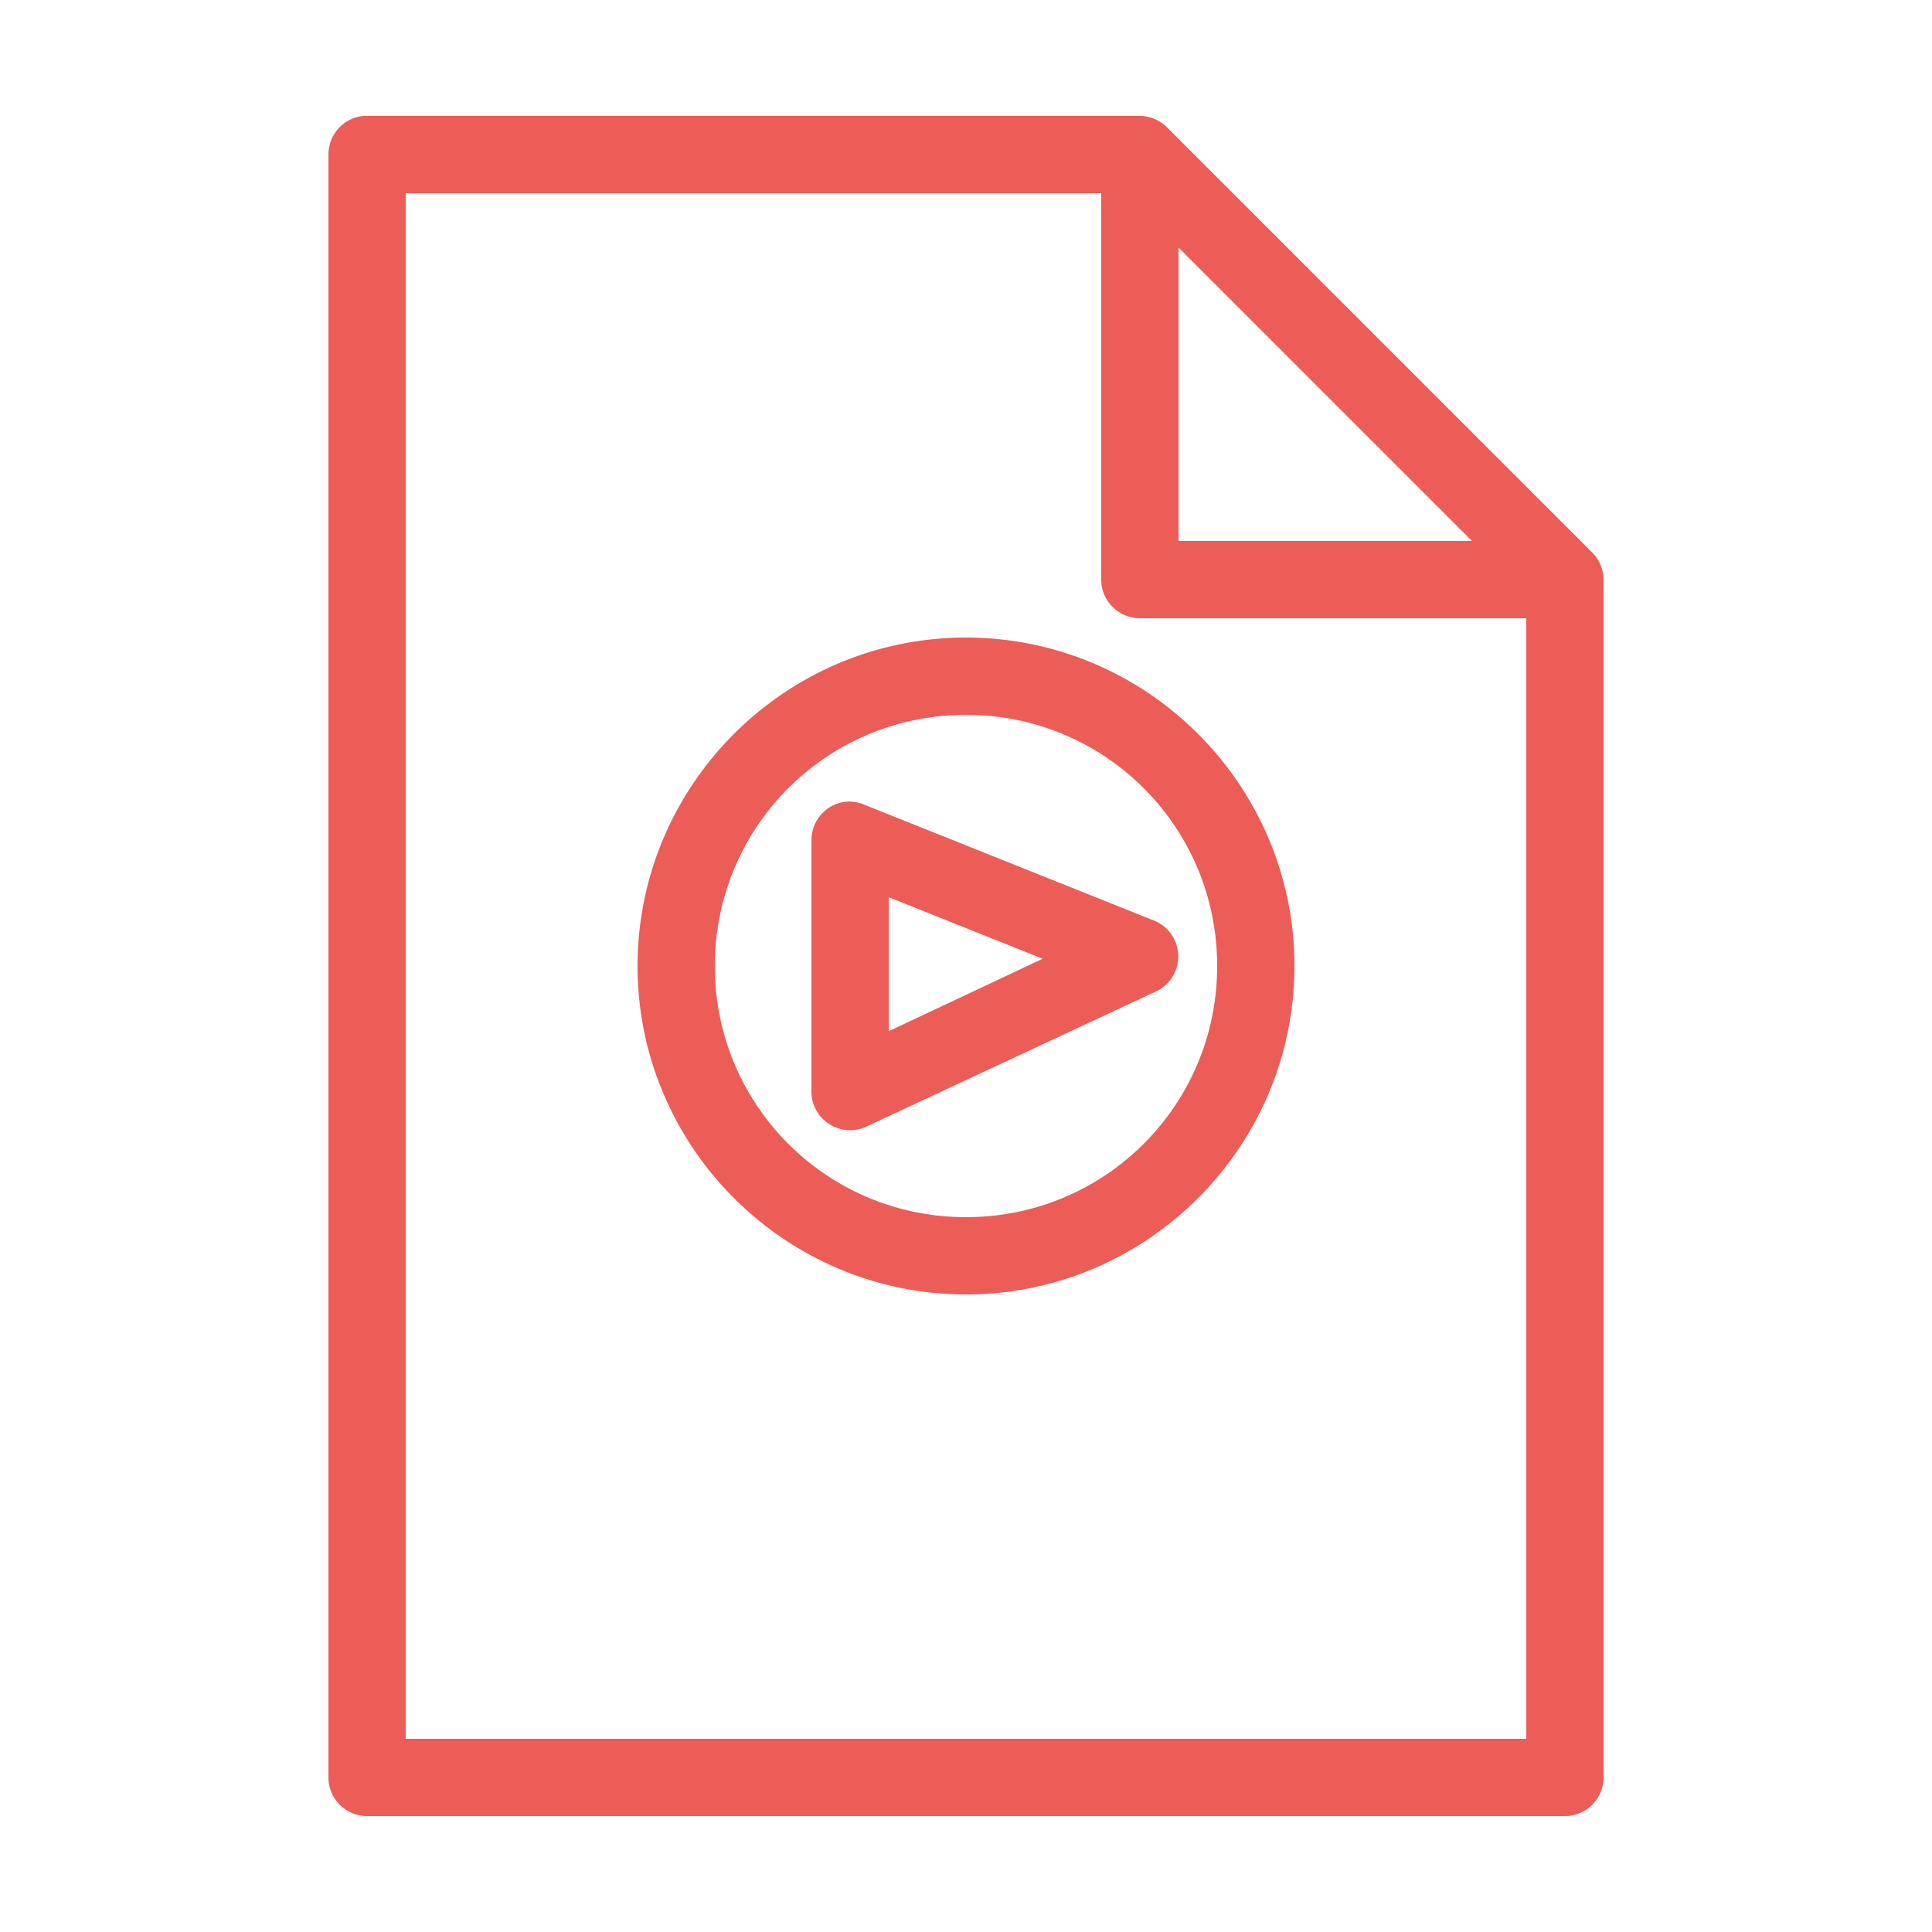 <svg width="200" height="200" fill="#EC5D57" xmlns:dc="http://purl.org/dc/elements/1.1/" xmlns:cc="http://creativecommons.org/ns#" xmlns:rdf="http://www.w3.org/1999/02/22-rdf-syntax-ns#" xmlns:svg="http://www.w3.org/2000/svg" xmlns="http://www.w3.org/2000/svg" xmlns:sodipodi="http://sodipodi.sourceforge.net/DTD/sodipodi-0.dtd" xmlns:inkscape="http://www.inkscape.org/namespaces/inkscape" version="1.1" x="0px" y="0px" viewBox="0 0 100 100" enable-background="new 0 0 32 32" xml:space="preserve"><path style="font-size:medium;font-style:normal;font-variant:normal;font-weight:normal;font-stretch:normal;text-indent:0;text-align:start;text-decoration:none;line-height:normal;letter-spacing:normal;word-spacing:normal;text-transform:none;direction:ltr;block-progression:tb;writing-mode:lr-tb;text-anchor:start;baseline-shift:baseline;opacity:1;color:#000000;fill:#EC5D57;fill-opacity:1;stroke:none;stroke-width:4;marker:none;visibility:visible;display:inline;overflow:visible;enable-background:accumulate;font-family:Sans;-inkscape-font-specification:Sans" d="M 18.812 6 A 2 2 0 0 0 17 8 L 17 92 A 2 2 0 0 0 19 94 L 81 94 A 2 2 0 0 0 83 92 L 83 30 A 2 2 0 0 0 82.406 28.594 L 60.406 6.594 A 2 2 0 0 0 59 6 L 19 6 A 2 2 0 0 0 18.812 6 z M 21 10 L 57 10 L 57 30 A 2 2 0 0 0 59 32 L 79 32 L 79 90 L 21 90 L 21 10 z M 61 12.812 L 76.188 28 L 61 28 L 61 12.812 z M 50 33 C 40.635 33 33 40.635 33 50 C 33 59.365 40.635 67 50 67 C 59.365 67 67 59.365 67 50 C 67 40.635 59.365 33 50 33 z M 50 37 C 57.203 37 63 42.797 63 50 C 63 57.203 57.203 63 50 63 C 42.797 63 37 57.203 37 50 C 37 42.797 42.797 37 50 37 z M 43.75 41.5 A 2 2 0 0 0 42 43.5 L 42 56.5 A 2 2 0 0 0 44.844 58.312 L 59.844 51.312 A 2 2 0 0 0 59.75 47.656 L 44.75 41.656 A 2 2 0 0 0 43.75 41.5 z M 46 46.438 L 53.969 49.625 L 46 53.375 L 46 46.438 z "/></svg>